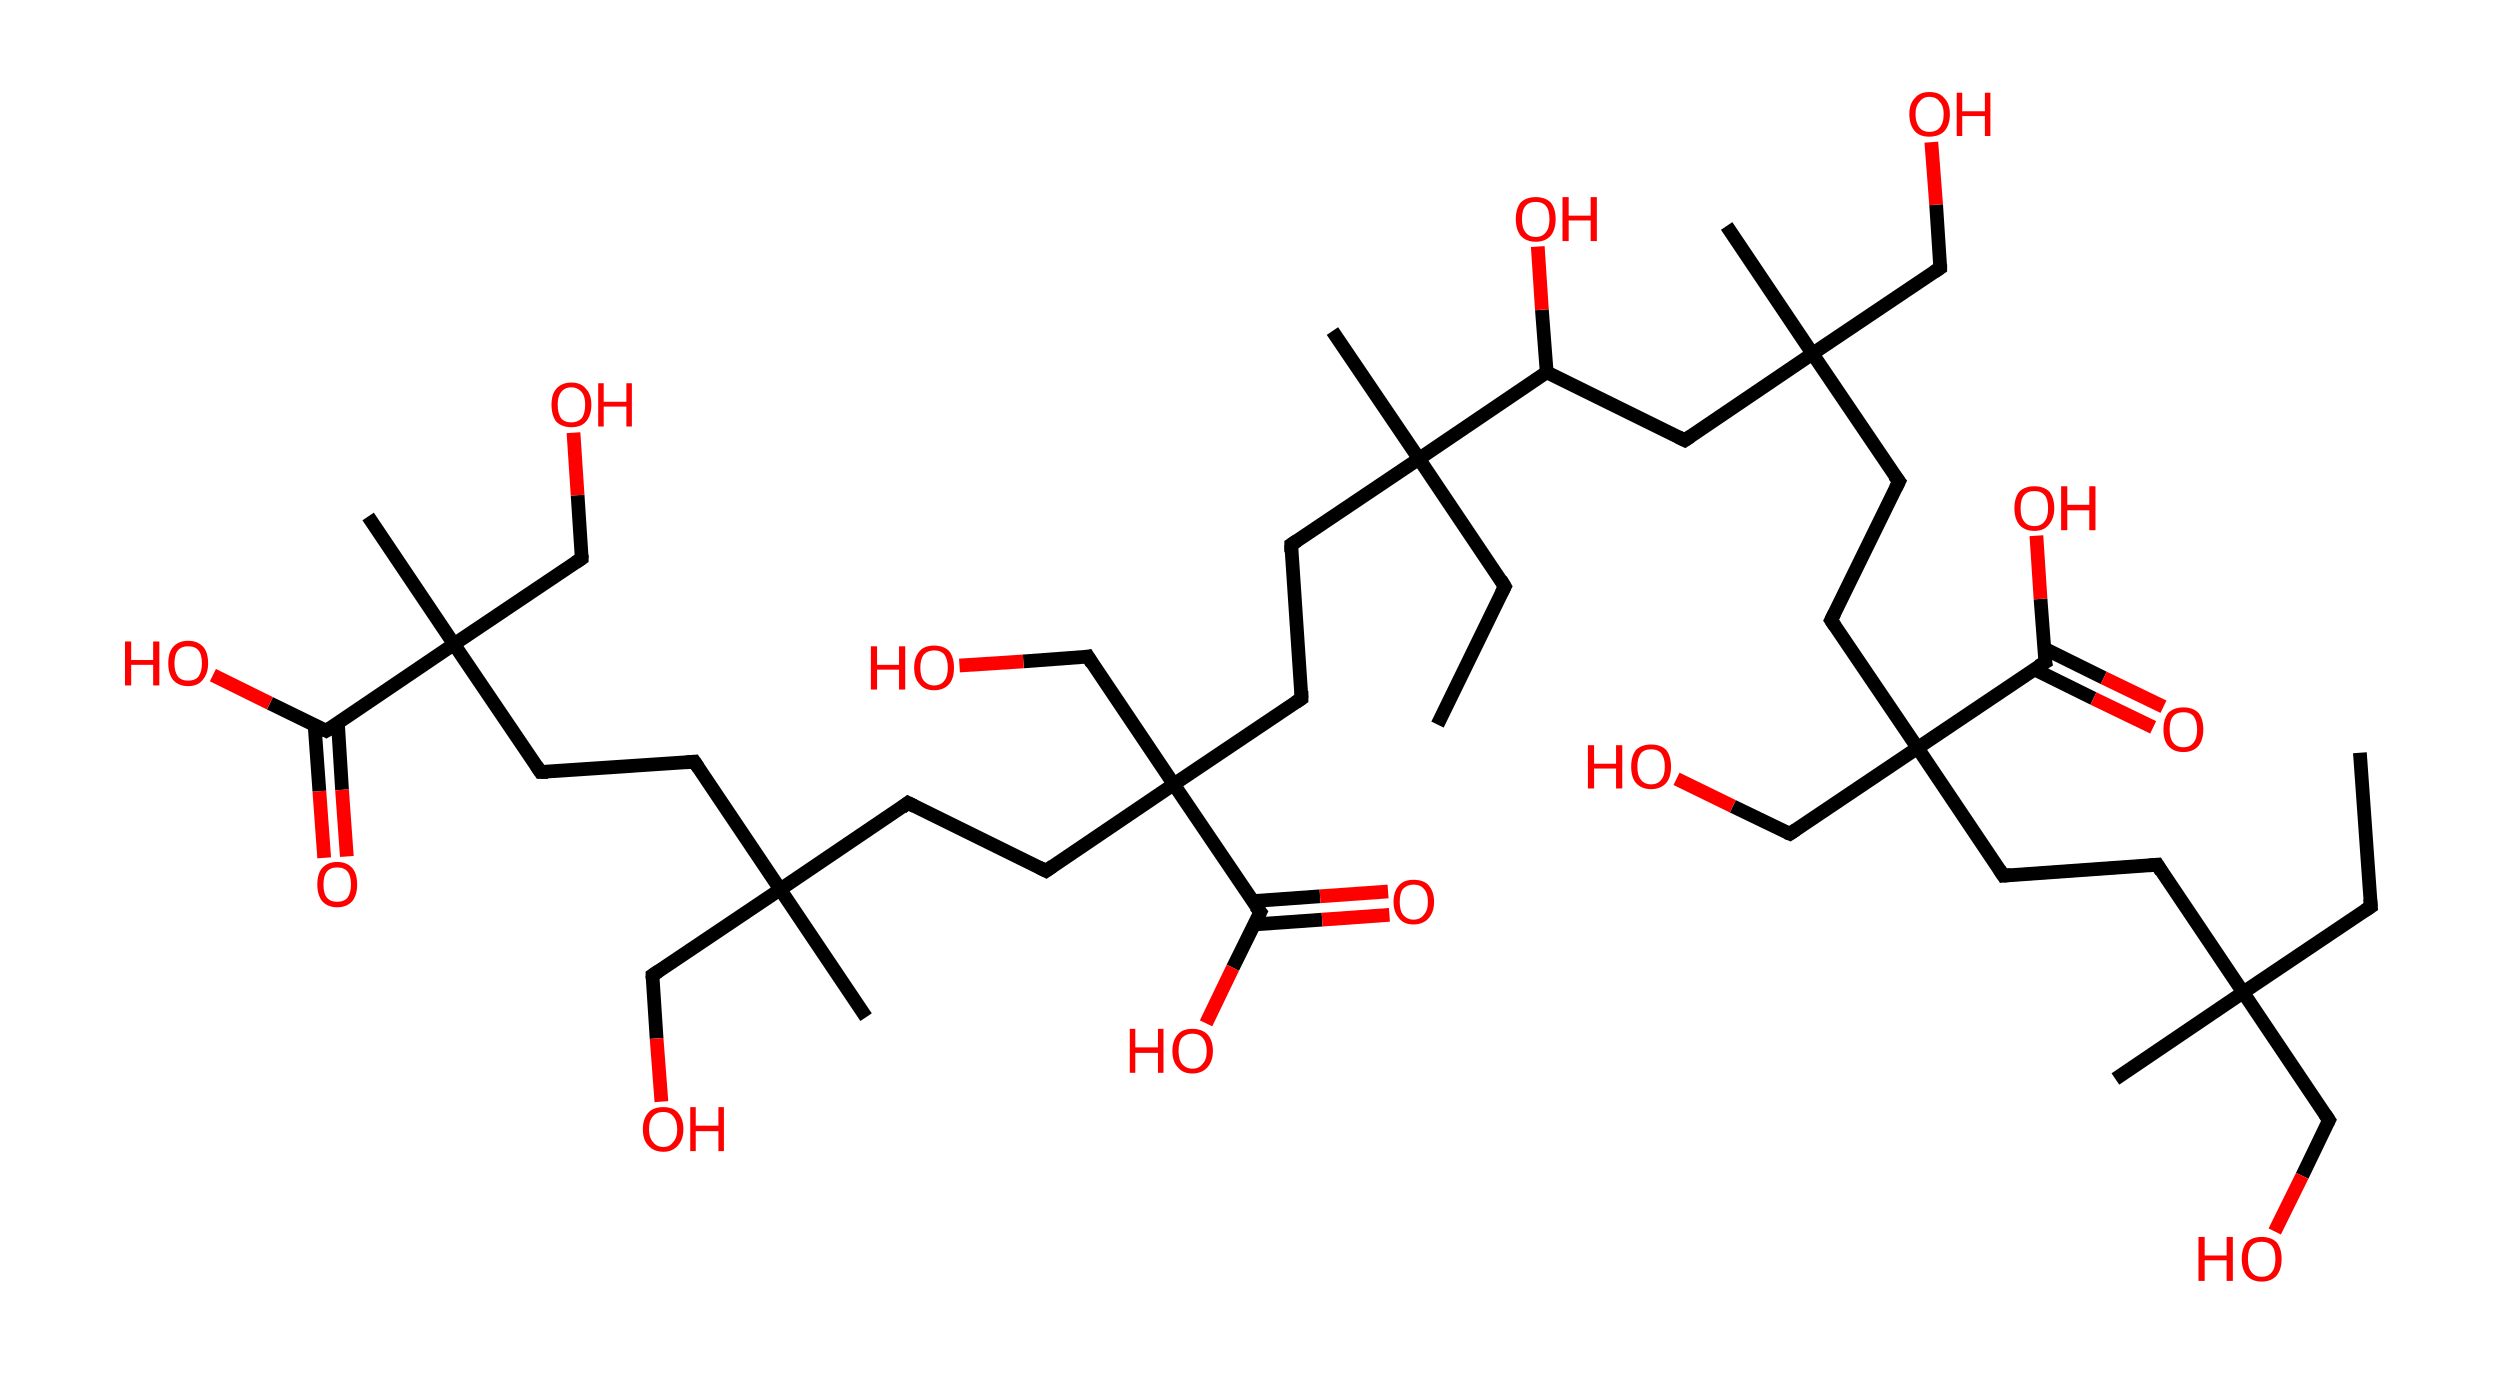 <?xml version='1.0' encoding='ASCII' standalone='yes'?>
<svg xmlns="http://www.w3.org/2000/svg" xmlns:rdkit="http://www.rdkit.org/xml" xmlns:xlink="http://www.w3.org/1999/xlink" version="1.1" baseProfile="full" xml:space="preserve" width="364px" height="200px" viewBox="0 0 364 200">
<!-- END OF HEADER -->
<rect style="opacity:1.0;fill:#FFFFFF;stroke:none" width="364.0" height="200.0" x="0.0" y="0.0"> </rect>
<path class="bond-0 atom-0 atom-1" d="M 343.6,109.6 L 345.2,132.0" style="fill:none;fill-rule:evenodd;stroke:#000000;stroke-width:2.0px;stroke-linecap:butt;stroke-linejoin:miter;stroke-opacity:1"/>
<path class="bond-1 atom-1 atom-2" d="M 345.2,132.0 L 326.6,144.5" style="fill:none;fill-rule:evenodd;stroke:#000000;stroke-width:2.0px;stroke-linecap:butt;stroke-linejoin:miter;stroke-opacity:1"/>
<path class="bond-2 atom-2 atom-3" d="M 326.6,144.5 L 308.0,157.1" style="fill:none;fill-rule:evenodd;stroke:#000000;stroke-width:2.0px;stroke-linecap:butt;stroke-linejoin:miter;stroke-opacity:1"/>
<path class="bond-3 atom-2 atom-4" d="M 326.6,144.5 L 339.1,163.1" style="fill:none;fill-rule:evenodd;stroke:#000000;stroke-width:2.0px;stroke-linecap:butt;stroke-linejoin:miter;stroke-opacity:1"/>
<path class="bond-4 atom-4 atom-5" d="M 339.1,163.1 L 335.2,171.2" style="fill:none;fill-rule:evenodd;stroke:#000000;stroke-width:2.0px;stroke-linecap:butt;stroke-linejoin:miter;stroke-opacity:1"/>
<path class="bond-4 atom-4 atom-5" d="M 335.2,171.2 L 331.2,179.3" style="fill:none;fill-rule:evenodd;stroke:#FF0000;stroke-width:2.0px;stroke-linecap:butt;stroke-linejoin:miter;stroke-opacity:1"/>
<path class="bond-5 atom-2 atom-6" d="M 326.6,144.5 L 314.1,125.9" style="fill:none;fill-rule:evenodd;stroke:#000000;stroke-width:2.0px;stroke-linecap:butt;stroke-linejoin:miter;stroke-opacity:1"/>
<path class="bond-6 atom-6 atom-7" d="M 314.1,125.9 L 291.7,127.5" style="fill:none;fill-rule:evenodd;stroke:#000000;stroke-width:2.0px;stroke-linecap:butt;stroke-linejoin:miter;stroke-opacity:1"/>
<path class="bond-7 atom-7 atom-8" d="M 291.7,127.5 L 279.2,108.9" style="fill:none;fill-rule:evenodd;stroke:#000000;stroke-width:2.0px;stroke-linecap:butt;stroke-linejoin:miter;stroke-opacity:1"/>
<path class="bond-8 atom-8 atom-9" d="M 279.2,108.9 L 260.6,121.4" style="fill:none;fill-rule:evenodd;stroke:#000000;stroke-width:2.0px;stroke-linecap:butt;stroke-linejoin:miter;stroke-opacity:1"/>
<path class="bond-9 atom-9 atom-10" d="M 260.6,121.4 L 252.3,117.4" style="fill:none;fill-rule:evenodd;stroke:#000000;stroke-width:2.0px;stroke-linecap:butt;stroke-linejoin:miter;stroke-opacity:1"/>
<path class="bond-9 atom-9 atom-10" d="M 252.3,117.4 L 244.1,113.4" style="fill:none;fill-rule:evenodd;stroke:#FF0000;stroke-width:2.0px;stroke-linecap:butt;stroke-linejoin:miter;stroke-opacity:1"/>
<path class="bond-10 atom-8 atom-11" d="M 279.2,108.9 L 266.6,90.3" style="fill:none;fill-rule:evenodd;stroke:#000000;stroke-width:2.0px;stroke-linecap:butt;stroke-linejoin:miter;stroke-opacity:1"/>
<path class="bond-11 atom-11 atom-12" d="M 266.6,90.3 L 276.5,70.1" style="fill:none;fill-rule:evenodd;stroke:#000000;stroke-width:2.0px;stroke-linecap:butt;stroke-linejoin:miter;stroke-opacity:1"/>
<path class="bond-12 atom-12 atom-13" d="M 276.5,70.1 L 263.9,51.5" style="fill:none;fill-rule:evenodd;stroke:#000000;stroke-width:2.0px;stroke-linecap:butt;stroke-linejoin:miter;stroke-opacity:1"/>
<path class="bond-13 atom-13 atom-14" d="M 263.9,51.5 L 251.4,32.9" style="fill:none;fill-rule:evenodd;stroke:#000000;stroke-width:2.0px;stroke-linecap:butt;stroke-linejoin:miter;stroke-opacity:1"/>
<path class="bond-14 atom-13 atom-15" d="M 263.9,51.5 L 282.5,39.0" style="fill:none;fill-rule:evenodd;stroke:#000000;stroke-width:2.0px;stroke-linecap:butt;stroke-linejoin:miter;stroke-opacity:1"/>
<path class="bond-15 atom-15 atom-16" d="M 282.5,39.0 L 281.9,29.8" style="fill:none;fill-rule:evenodd;stroke:#000000;stroke-width:2.0px;stroke-linecap:butt;stroke-linejoin:miter;stroke-opacity:1"/>
<path class="bond-15 atom-15 atom-16" d="M 281.9,29.8 L 281.2,20.7" style="fill:none;fill-rule:evenodd;stroke:#FF0000;stroke-width:2.0px;stroke-linecap:butt;stroke-linejoin:miter;stroke-opacity:1"/>
<path class="bond-16 atom-13 atom-17" d="M 263.9,51.5 L 245.3,64.1" style="fill:none;fill-rule:evenodd;stroke:#000000;stroke-width:2.0px;stroke-linecap:butt;stroke-linejoin:miter;stroke-opacity:1"/>
<path class="bond-17 atom-17 atom-18" d="M 245.3,64.1 L 225.2,54.2" style="fill:none;fill-rule:evenodd;stroke:#000000;stroke-width:2.0px;stroke-linecap:butt;stroke-linejoin:miter;stroke-opacity:1"/>
<path class="bond-18 atom-18 atom-19" d="M 225.2,54.2 L 224.5,45.1" style="fill:none;fill-rule:evenodd;stroke:#000000;stroke-width:2.0px;stroke-linecap:butt;stroke-linejoin:miter;stroke-opacity:1"/>
<path class="bond-18 atom-18 atom-19" d="M 224.5,45.1 L 223.9,35.9" style="fill:none;fill-rule:evenodd;stroke:#FF0000;stroke-width:2.0px;stroke-linecap:butt;stroke-linejoin:miter;stroke-opacity:1"/>
<path class="bond-19 atom-18 atom-20" d="M 225.2,54.2 L 206.6,66.8" style="fill:none;fill-rule:evenodd;stroke:#000000;stroke-width:2.0px;stroke-linecap:butt;stroke-linejoin:miter;stroke-opacity:1"/>
<path class="bond-20 atom-20 atom-21" d="M 206.6,66.8 L 194.0,48.2" style="fill:none;fill-rule:evenodd;stroke:#000000;stroke-width:2.0px;stroke-linecap:butt;stroke-linejoin:miter;stroke-opacity:1"/>
<path class="bond-21 atom-20 atom-22" d="M 206.6,66.8 L 219.1,85.4" style="fill:none;fill-rule:evenodd;stroke:#000000;stroke-width:2.0px;stroke-linecap:butt;stroke-linejoin:miter;stroke-opacity:1"/>
<path class="bond-22 atom-22 atom-23" d="M 219.1,85.4 L 209.3,105.5" style="fill:none;fill-rule:evenodd;stroke:#000000;stroke-width:2.0px;stroke-linecap:butt;stroke-linejoin:miter;stroke-opacity:1"/>
<path class="bond-23 atom-20 atom-24" d="M 206.6,66.8 L 188.0,79.3" style="fill:none;fill-rule:evenodd;stroke:#000000;stroke-width:2.0px;stroke-linecap:butt;stroke-linejoin:miter;stroke-opacity:1"/>
<path class="bond-24 atom-24 atom-25" d="M 188.0,79.3 L 189.5,101.7" style="fill:none;fill-rule:evenodd;stroke:#000000;stroke-width:2.0px;stroke-linecap:butt;stroke-linejoin:miter;stroke-opacity:1"/>
<path class="bond-25 atom-25 atom-26" d="M 189.5,101.7 L 170.9,114.2" style="fill:none;fill-rule:evenodd;stroke:#000000;stroke-width:2.0px;stroke-linecap:butt;stroke-linejoin:miter;stroke-opacity:1"/>
<path class="bond-26 atom-26 atom-27" d="M 170.9,114.2 L 158.4,95.6" style="fill:none;fill-rule:evenodd;stroke:#000000;stroke-width:2.0px;stroke-linecap:butt;stroke-linejoin:miter;stroke-opacity:1"/>
<path class="bond-27 atom-27 atom-28" d="M 158.4,95.6 L 149.0,96.3" style="fill:none;fill-rule:evenodd;stroke:#000000;stroke-width:2.0px;stroke-linecap:butt;stroke-linejoin:miter;stroke-opacity:1"/>
<path class="bond-27 atom-27 atom-28" d="M 149.0,96.3 L 139.7,96.9" style="fill:none;fill-rule:evenodd;stroke:#FF0000;stroke-width:2.0px;stroke-linecap:butt;stroke-linejoin:miter;stroke-opacity:1"/>
<path class="bond-28 atom-26 atom-29" d="M 170.9,114.2 L 152.3,126.8" style="fill:none;fill-rule:evenodd;stroke:#000000;stroke-width:2.0px;stroke-linecap:butt;stroke-linejoin:miter;stroke-opacity:1"/>
<path class="bond-29 atom-29 atom-30" d="M 152.3,126.8 L 132.2,116.9" style="fill:none;fill-rule:evenodd;stroke:#000000;stroke-width:2.0px;stroke-linecap:butt;stroke-linejoin:miter;stroke-opacity:1"/>
<path class="bond-30 atom-30 atom-31" d="M 132.2,116.9 L 113.6,129.5" style="fill:none;fill-rule:evenodd;stroke:#000000;stroke-width:2.0px;stroke-linecap:butt;stroke-linejoin:miter;stroke-opacity:1"/>
<path class="bond-31 atom-31 atom-32" d="M 113.6,129.5 L 126.1,148.1" style="fill:none;fill-rule:evenodd;stroke:#000000;stroke-width:2.0px;stroke-linecap:butt;stroke-linejoin:miter;stroke-opacity:1"/>
<path class="bond-32 atom-31 atom-33" d="M 113.6,129.5 L 95.0,142.0" style="fill:none;fill-rule:evenodd;stroke:#000000;stroke-width:2.0px;stroke-linecap:butt;stroke-linejoin:miter;stroke-opacity:1"/>
<path class="bond-33 atom-33 atom-34" d="M 95.0,142.0 L 95.6,151.2" style="fill:none;fill-rule:evenodd;stroke:#000000;stroke-width:2.0px;stroke-linecap:butt;stroke-linejoin:miter;stroke-opacity:1"/>
<path class="bond-33 atom-33 atom-34" d="M 95.6,151.2 L 96.3,160.4" style="fill:none;fill-rule:evenodd;stroke:#FF0000;stroke-width:2.0px;stroke-linecap:butt;stroke-linejoin:miter;stroke-opacity:1"/>
<path class="bond-34 atom-31 atom-35" d="M 113.6,129.5 L 101.1,110.9" style="fill:none;fill-rule:evenodd;stroke:#000000;stroke-width:2.0px;stroke-linecap:butt;stroke-linejoin:miter;stroke-opacity:1"/>
<path class="bond-35 atom-35 atom-36" d="M 101.1,110.9 L 78.7,112.4" style="fill:none;fill-rule:evenodd;stroke:#000000;stroke-width:2.0px;stroke-linecap:butt;stroke-linejoin:miter;stroke-opacity:1"/>
<path class="bond-36 atom-36 atom-37" d="M 78.7,112.4 L 66.1,93.8" style="fill:none;fill-rule:evenodd;stroke:#000000;stroke-width:2.0px;stroke-linecap:butt;stroke-linejoin:miter;stroke-opacity:1"/>
<path class="bond-37 atom-37 atom-38" d="M 66.1,93.8 L 53.6,75.2" style="fill:none;fill-rule:evenodd;stroke:#000000;stroke-width:2.0px;stroke-linecap:butt;stroke-linejoin:miter;stroke-opacity:1"/>
<path class="bond-38 atom-37 atom-39" d="M 66.1,93.8 L 84.7,81.3" style="fill:none;fill-rule:evenodd;stroke:#000000;stroke-width:2.0px;stroke-linecap:butt;stroke-linejoin:miter;stroke-opacity:1"/>
<path class="bond-39 atom-39 atom-40" d="M 84.7,81.3 L 84.1,72.1" style="fill:none;fill-rule:evenodd;stroke:#000000;stroke-width:2.0px;stroke-linecap:butt;stroke-linejoin:miter;stroke-opacity:1"/>
<path class="bond-39 atom-39 atom-40" d="M 84.1,72.1 L 83.5,63.0" style="fill:none;fill-rule:evenodd;stroke:#FF0000;stroke-width:2.0px;stroke-linecap:butt;stroke-linejoin:miter;stroke-opacity:1"/>
<path class="bond-40 atom-37 atom-41" d="M 66.1,93.8 L 47.5,106.4" style="fill:none;fill-rule:evenodd;stroke:#000000;stroke-width:2.0px;stroke-linecap:butt;stroke-linejoin:miter;stroke-opacity:1"/>
<path class="bond-41 atom-41 atom-42" d="M 45.8,105.5 L 46.5,115.2" style="fill:none;fill-rule:evenodd;stroke:#000000;stroke-width:2.0px;stroke-linecap:butt;stroke-linejoin:miter;stroke-opacity:1"/>
<path class="bond-41 atom-41 atom-42" d="M 46.5,115.2 L 47.2,124.9" style="fill:none;fill-rule:evenodd;stroke:#FF0000;stroke-width:2.0px;stroke-linecap:butt;stroke-linejoin:miter;stroke-opacity:1"/>
<path class="bond-41 atom-41 atom-42" d="M 49.2,105.3 L 49.8,115.0" style="fill:none;fill-rule:evenodd;stroke:#000000;stroke-width:2.0px;stroke-linecap:butt;stroke-linejoin:miter;stroke-opacity:1"/>
<path class="bond-41 atom-41 atom-42" d="M 49.8,115.0 L 50.5,124.7" style="fill:none;fill-rule:evenodd;stroke:#FF0000;stroke-width:2.0px;stroke-linecap:butt;stroke-linejoin:miter;stroke-opacity:1"/>
<path class="bond-42 atom-41 atom-43" d="M 47.5,106.4 L 39.3,102.4" style="fill:none;fill-rule:evenodd;stroke:#000000;stroke-width:2.0px;stroke-linecap:butt;stroke-linejoin:miter;stroke-opacity:1"/>
<path class="bond-42 atom-41 atom-43" d="M 39.3,102.4 L 31.0,98.3" style="fill:none;fill-rule:evenodd;stroke:#FF0000;stroke-width:2.0px;stroke-linecap:butt;stroke-linejoin:miter;stroke-opacity:1"/>
<path class="bond-43 atom-26 atom-44" d="M 170.9,114.2 L 183.5,132.8" style="fill:none;fill-rule:evenodd;stroke:#000000;stroke-width:2.0px;stroke-linecap:butt;stroke-linejoin:miter;stroke-opacity:1"/>
<path class="bond-44 atom-44 atom-45" d="M 182.6,134.6 L 192.5,133.9" style="fill:none;fill-rule:evenodd;stroke:#000000;stroke-width:2.0px;stroke-linecap:butt;stroke-linejoin:miter;stroke-opacity:1"/>
<path class="bond-44 atom-44 atom-45" d="M 192.5,133.9 L 202.3,133.2" style="fill:none;fill-rule:evenodd;stroke:#FF0000;stroke-width:2.0px;stroke-linecap:butt;stroke-linejoin:miter;stroke-opacity:1"/>
<path class="bond-44 atom-44 atom-45" d="M 182.4,131.2 L 192.2,130.5" style="fill:none;fill-rule:evenodd;stroke:#000000;stroke-width:2.0px;stroke-linecap:butt;stroke-linejoin:miter;stroke-opacity:1"/>
<path class="bond-44 atom-44 atom-45" d="M 192.2,130.5 L 202.1,129.8" style="fill:none;fill-rule:evenodd;stroke:#FF0000;stroke-width:2.0px;stroke-linecap:butt;stroke-linejoin:miter;stroke-opacity:1"/>
<path class="bond-45 atom-44 atom-46" d="M 183.5,132.8 L 179.5,140.9" style="fill:none;fill-rule:evenodd;stroke:#000000;stroke-width:2.0px;stroke-linecap:butt;stroke-linejoin:miter;stroke-opacity:1"/>
<path class="bond-45 atom-44 atom-46" d="M 179.5,140.9 L 175.6,149.0" style="fill:none;fill-rule:evenodd;stroke:#FF0000;stroke-width:2.0px;stroke-linecap:butt;stroke-linejoin:miter;stroke-opacity:1"/>
<path class="bond-46 atom-8 atom-47" d="M 279.2,108.9 L 297.8,96.4" style="fill:none;fill-rule:evenodd;stroke:#000000;stroke-width:2.0px;stroke-linecap:butt;stroke-linejoin:miter;stroke-opacity:1"/>
<path class="bond-47 atom-47 atom-48" d="M 296.1,97.4 L 304.8,101.7" style="fill:none;fill-rule:evenodd;stroke:#000000;stroke-width:2.0px;stroke-linecap:butt;stroke-linejoin:miter;stroke-opacity:1"/>
<path class="bond-47 atom-47 atom-48" d="M 304.8,101.7 L 313.5,105.9" style="fill:none;fill-rule:evenodd;stroke:#FF0000;stroke-width:2.0px;stroke-linecap:butt;stroke-linejoin:miter;stroke-opacity:1"/>
<path class="bond-47 atom-47 atom-48" d="M 297.6,94.4 L 306.3,98.7" style="fill:none;fill-rule:evenodd;stroke:#000000;stroke-width:2.0px;stroke-linecap:butt;stroke-linejoin:miter;stroke-opacity:1"/>
<path class="bond-47 atom-47 atom-48" d="M 306.3,98.7 L 315.0,102.9" style="fill:none;fill-rule:evenodd;stroke:#FF0000;stroke-width:2.0px;stroke-linecap:butt;stroke-linejoin:miter;stroke-opacity:1"/>
<path class="bond-48 atom-47 atom-49" d="M 297.8,96.4 L 297.1,87.2" style="fill:none;fill-rule:evenodd;stroke:#000000;stroke-width:2.0px;stroke-linecap:butt;stroke-linejoin:miter;stroke-opacity:1"/>
<path class="bond-48 atom-47 atom-49" d="M 297.1,87.2 L 296.5,78.0" style="fill:none;fill-rule:evenodd;stroke:#FF0000;stroke-width:2.0px;stroke-linecap:butt;stroke-linejoin:miter;stroke-opacity:1"/>
<path d="M 345.1,130.9 L 345.2,132.0 L 344.3,132.6" style="fill:none;stroke:#000000;stroke-width:2.0px;stroke-linecap:butt;stroke-linejoin:miter;stroke-opacity:1;"/>
<path d="M 338.5,162.2 L 339.1,163.1 L 338.9,163.5" style="fill:none;stroke:#000000;stroke-width:2.0px;stroke-linecap:butt;stroke-linejoin:miter;stroke-opacity:1;"/>
<path d="M 314.7,126.9 L 314.1,125.9 L 312.9,126.0" style="fill:none;stroke:#000000;stroke-width:2.0px;stroke-linecap:butt;stroke-linejoin:miter;stroke-opacity:1;"/>
<path d="M 292.8,127.4 L 291.7,127.5 L 291.1,126.6" style="fill:none;stroke:#000000;stroke-width:2.0px;stroke-linecap:butt;stroke-linejoin:miter;stroke-opacity:1;"/>
<path d="M 261.5,120.8 L 260.6,121.4 L 260.1,121.2" style="fill:none;stroke:#000000;stroke-width:2.0px;stroke-linecap:butt;stroke-linejoin:miter;stroke-opacity:1;"/>
<path d="M 267.2,91.2 L 266.6,90.3 L 267.1,89.3" style="fill:none;stroke:#000000;stroke-width:2.0px;stroke-linecap:butt;stroke-linejoin:miter;stroke-opacity:1;"/>
<path d="M 276.0,71.1 L 276.5,70.1 L 275.8,69.2" style="fill:none;stroke:#000000;stroke-width:2.0px;stroke-linecap:butt;stroke-linejoin:miter;stroke-opacity:1;"/>
<path d="M 281.6,39.6 L 282.5,39.0 L 282.5,38.5" style="fill:none;stroke:#000000;stroke-width:2.0px;stroke-linecap:butt;stroke-linejoin:miter;stroke-opacity:1;"/>
<path d="M 246.2,63.5 L 245.3,64.1 L 244.3,63.6" style="fill:none;stroke:#000000;stroke-width:2.0px;stroke-linecap:butt;stroke-linejoin:miter;stroke-opacity:1;"/>
<path d="M 218.5,84.4 L 219.1,85.4 L 218.6,86.4" style="fill:none;stroke:#000000;stroke-width:2.0px;stroke-linecap:butt;stroke-linejoin:miter;stroke-opacity:1;"/>
<path d="M 188.9,78.7 L 188.0,79.3 L 188.0,80.4" style="fill:none;stroke:#000000;stroke-width:2.0px;stroke-linecap:butt;stroke-linejoin:miter;stroke-opacity:1;"/>
<path d="M 189.5,100.6 L 189.5,101.7 L 188.6,102.3" style="fill:none;stroke:#000000;stroke-width:2.0px;stroke-linecap:butt;stroke-linejoin:miter;stroke-opacity:1;"/>
<path d="M 159.0,96.6 L 158.4,95.6 L 157.9,95.7" style="fill:none;stroke:#000000;stroke-width:2.0px;stroke-linecap:butt;stroke-linejoin:miter;stroke-opacity:1;"/>
<path d="M 153.3,126.1 L 152.3,126.8 L 151.3,126.3" style="fill:none;stroke:#000000;stroke-width:2.0px;stroke-linecap:butt;stroke-linejoin:miter;stroke-opacity:1;"/>
<path d="M 133.2,117.4 L 132.2,116.9 L 131.3,117.6" style="fill:none;stroke:#000000;stroke-width:2.0px;stroke-linecap:butt;stroke-linejoin:miter;stroke-opacity:1;"/>
<path d="M 95.9,141.4 L 95.0,142.0 L 95.0,142.5" style="fill:none;stroke:#000000;stroke-width:2.0px;stroke-linecap:butt;stroke-linejoin:miter;stroke-opacity:1;"/>
<path d="M 101.7,111.8 L 101.1,110.9 L 99.9,111.0" style="fill:none;stroke:#000000;stroke-width:2.0px;stroke-linecap:butt;stroke-linejoin:miter;stroke-opacity:1;"/>
<path d="M 79.8,112.4 L 78.7,112.4 L 78.1,111.5" style="fill:none;stroke:#000000;stroke-width:2.0px;stroke-linecap:butt;stroke-linejoin:miter;stroke-opacity:1;"/>
<path d="M 83.8,81.9 L 84.7,81.3 L 84.7,80.8" style="fill:none;stroke:#000000;stroke-width:2.0px;stroke-linecap:butt;stroke-linejoin:miter;stroke-opacity:1;"/>
<path d="M 48.5,105.8 L 47.5,106.4 L 47.1,106.2" style="fill:none;stroke:#000000;stroke-width:2.0px;stroke-linecap:butt;stroke-linejoin:miter;stroke-opacity:1;"/>
<path d="M 182.8,131.9 L 183.5,132.8 L 183.3,133.2" style="fill:none;stroke:#000000;stroke-width:2.0px;stroke-linecap:butt;stroke-linejoin:miter;stroke-opacity:1;"/>
<path d="M 296.8,97.0 L 297.8,96.4 L 297.7,95.9" style="fill:none;stroke:#000000;stroke-width:2.0px;stroke-linecap:butt;stroke-linejoin:miter;stroke-opacity:1;"/>
<path class="atom-5" d="M 320.1 180.1 L 321.0 180.1 L 321.0 182.8 L 324.2 182.8 L 324.2 180.1 L 325.1 180.1 L 325.1 186.5 L 324.2 186.5 L 324.2 183.5 L 321.0 183.5 L 321.0 186.5 L 320.1 186.5 L 320.1 180.1 " fill="#FF0000"/>
<path class="atom-5" d="M 326.4 183.3 Q 326.4 181.8, 327.1 180.9 Q 327.9 180.1, 329.3 180.1 Q 330.7 180.1, 331.5 180.9 Q 332.2 181.8, 332.2 183.3 Q 332.2 184.8, 331.5 185.7 Q 330.7 186.6, 329.3 186.6 Q 327.9 186.6, 327.1 185.7 Q 326.4 184.8, 326.4 183.3 M 329.3 185.9 Q 330.3 185.9, 330.8 185.2 Q 331.3 184.6, 331.3 183.3 Q 331.3 182.0, 330.8 181.4 Q 330.3 180.8, 329.3 180.8 Q 328.3 180.8, 327.8 181.4 Q 327.3 182.0, 327.3 183.3 Q 327.3 184.6, 327.8 185.2 Q 328.3 185.9, 329.3 185.9 " fill="#FF0000"/>
<path class="atom-10" d="M 231.2 108.5 L 232.1 108.5 L 232.1 111.2 L 235.3 111.2 L 235.3 108.5 L 236.2 108.5 L 236.2 114.8 L 235.3 114.8 L 235.3 111.9 L 232.1 111.9 L 232.1 114.8 L 231.2 114.8 L 231.2 108.5 " fill="#FF0000"/>
<path class="atom-10" d="M 237.5 111.6 Q 237.5 110.1, 238.2 109.2 Q 239.0 108.4, 240.4 108.4 Q 241.8 108.4, 242.6 109.2 Q 243.3 110.1, 243.3 111.6 Q 243.3 113.2, 242.6 114.0 Q 241.8 114.9, 240.4 114.9 Q 239.0 114.9, 238.2 114.0 Q 237.5 113.2, 237.5 111.6 M 240.4 114.2 Q 241.4 114.2, 241.9 113.5 Q 242.4 112.9, 242.4 111.6 Q 242.4 110.4, 241.9 109.7 Q 241.4 109.1, 240.4 109.1 Q 239.4 109.1, 238.9 109.7 Q 238.4 110.4, 238.4 111.6 Q 238.4 112.9, 238.9 113.5 Q 239.4 114.2, 240.4 114.2 " fill="#FF0000"/>
<path class="atom-16" d="M 278.0 16.6 Q 278.0 15.1, 278.8 14.3 Q 279.5 13.4, 280.9 13.4 Q 282.4 13.4, 283.1 14.3 Q 283.9 15.1, 283.9 16.6 Q 283.9 18.2, 283.1 19.1 Q 282.3 19.9, 280.9 19.9 Q 279.5 19.9, 278.8 19.1 Q 278.0 18.2, 278.0 16.6 M 280.9 19.2 Q 281.9 19.2, 282.4 18.6 Q 283.0 17.9, 283.0 16.6 Q 283.0 15.4, 282.4 14.8 Q 281.9 14.1, 280.9 14.1 Q 280.0 14.1, 279.5 14.8 Q 278.9 15.4, 278.9 16.6 Q 278.9 17.9, 279.5 18.6 Q 280.0 19.2, 280.9 19.2 " fill="#FF0000"/>
<path class="atom-16" d="M 284.9 13.5 L 285.7 13.5 L 285.7 16.2 L 289.0 16.2 L 289.0 13.5 L 289.8 13.5 L 289.8 19.8 L 289.0 19.8 L 289.0 16.9 L 285.7 16.9 L 285.7 19.8 L 284.9 19.8 L 284.9 13.5 " fill="#FF0000"/>
<path class="atom-19" d="M 220.7 31.9 Q 220.7 30.4, 221.4 29.5 Q 222.2 28.7, 223.6 28.7 Q 225.0 28.7, 225.8 29.5 Q 226.5 30.4, 226.5 31.9 Q 226.5 33.4, 225.8 34.3 Q 225.0 35.2, 223.6 35.2 Q 222.2 35.2, 221.4 34.3 Q 220.7 33.4, 220.7 31.9 M 223.6 34.5 Q 224.6 34.5, 225.1 33.8 Q 225.6 33.2, 225.6 31.9 Q 225.6 30.6, 225.1 30.0 Q 224.6 29.4, 223.6 29.4 Q 222.6 29.4, 222.1 30.0 Q 221.6 30.6, 221.6 31.9 Q 221.6 33.2, 222.1 33.8 Q 222.6 34.5, 223.6 34.5 " fill="#FF0000"/>
<path class="atom-19" d="M 227.5 28.7 L 228.4 28.7 L 228.4 31.4 L 231.6 31.4 L 231.6 28.7 L 232.5 28.7 L 232.5 35.1 L 231.6 35.1 L 231.6 32.1 L 228.4 32.1 L 228.4 35.1 L 227.5 35.1 L 227.5 28.7 " fill="#FF0000"/>
<path class="atom-28" d="M 126.8 94.1 L 127.7 94.1 L 127.7 96.8 L 130.9 96.8 L 130.9 94.1 L 131.8 94.1 L 131.8 100.4 L 130.9 100.4 L 130.9 97.5 L 127.7 97.5 L 127.7 100.4 L 126.8 100.4 L 126.8 94.1 " fill="#FF0000"/>
<path class="atom-28" d="M 133.1 97.2 Q 133.1 95.7, 133.9 94.8 Q 134.6 94.0, 136.0 94.0 Q 137.4 94.0, 138.2 94.8 Q 138.9 95.7, 138.9 97.2 Q 138.9 98.8, 138.2 99.6 Q 137.4 100.5, 136.0 100.5 Q 134.6 100.5, 133.9 99.6 Q 133.1 98.8, 133.1 97.2 M 136.0 99.8 Q 137.0 99.8, 137.5 99.1 Q 138.0 98.5, 138.0 97.2 Q 138.0 96.0, 137.5 95.3 Q 137.0 94.7, 136.0 94.7 Q 135.1 94.7, 134.5 95.3 Q 134.0 96.0, 134.0 97.2 Q 134.0 98.5, 134.5 99.1 Q 135.1 99.8, 136.0 99.8 " fill="#FF0000"/>
<path class="atom-34" d="M 93.6 164.4 Q 93.6 162.9, 94.4 162.0 Q 95.1 161.2, 96.6 161.2 Q 98.0 161.2, 98.7 162.0 Q 99.5 162.9, 99.5 164.4 Q 99.5 165.9, 98.7 166.8 Q 97.9 167.7, 96.6 167.7 Q 95.2 167.7, 94.4 166.8 Q 93.6 166.0, 93.6 164.4 M 96.6 167.0 Q 97.5 167.0, 98.0 166.3 Q 98.6 165.7, 98.6 164.4 Q 98.6 163.2, 98.0 162.5 Q 97.5 161.9, 96.6 161.9 Q 95.6 161.9, 95.1 162.5 Q 94.5 163.1, 94.5 164.4 Q 94.5 165.7, 95.1 166.3 Q 95.6 167.0, 96.6 167.0 " fill="#FF0000"/>
<path class="atom-34" d="M 100.5 161.2 L 101.3 161.2 L 101.3 163.9 L 104.6 163.9 L 104.6 161.2 L 105.4 161.2 L 105.4 167.6 L 104.6 167.6 L 104.6 164.7 L 101.3 164.7 L 101.3 167.6 L 100.5 167.6 L 100.5 161.2 " fill="#FF0000"/>
<path class="atom-40" d="M 80.3 58.9 Q 80.3 57.4, 81.0 56.6 Q 81.8 55.7, 83.2 55.7 Q 84.6 55.7, 85.3 56.6 Q 86.1 57.4, 86.1 58.9 Q 86.1 60.5, 85.3 61.4 Q 84.6 62.2, 83.2 62.2 Q 81.8 62.2, 81.0 61.4 Q 80.3 60.5, 80.3 58.9 M 83.2 61.5 Q 84.1 61.5, 84.7 60.9 Q 85.2 60.2, 85.2 58.9 Q 85.2 57.7, 84.7 57.1 Q 84.1 56.4, 83.2 56.4 Q 82.2 56.4, 81.7 57.1 Q 81.2 57.7, 81.2 58.9 Q 81.2 60.2, 81.7 60.9 Q 82.2 61.5, 83.2 61.5 " fill="#FF0000"/>
<path class="atom-40" d="M 87.1 55.8 L 87.9 55.8 L 87.9 58.5 L 91.2 58.5 L 91.2 55.8 L 92.0 55.8 L 92.0 62.1 L 91.2 62.1 L 91.2 59.2 L 87.9 59.2 L 87.9 62.1 L 87.1 62.1 L 87.1 55.8 " fill="#FF0000"/>
<path class="atom-42" d="M 46.2 128.8 Q 46.2 127.2, 46.9 126.4 Q 47.7 125.5, 49.1 125.5 Q 50.5 125.5, 51.3 126.4 Q 52.0 127.2, 52.0 128.8 Q 52.0 130.3, 51.3 131.2 Q 50.5 132.1, 49.1 132.1 Q 47.7 132.1, 46.9 131.2 Q 46.2 130.3, 46.2 128.8 M 49.1 131.3 Q 50.1 131.3, 50.6 130.7 Q 51.1 130.0, 51.1 128.8 Q 51.1 127.5, 50.6 126.9 Q 50.1 126.3, 49.1 126.3 Q 48.1 126.3, 47.6 126.9 Q 47.1 127.5, 47.1 128.8 Q 47.1 130.1, 47.6 130.7 Q 48.1 131.3, 49.1 131.3 " fill="#FF0000"/>
<path class="atom-43" d="M 18.2 93.4 L 19.1 93.4 L 19.1 96.1 L 22.3 96.1 L 22.3 93.4 L 23.2 93.4 L 23.2 99.8 L 22.3 99.8 L 22.3 96.8 L 19.1 96.8 L 19.1 99.8 L 18.2 99.8 L 18.2 93.4 " fill="#FF0000"/>
<path class="atom-43" d="M 24.5 96.6 Q 24.5 95.0, 25.2 94.2 Q 26.0 93.3, 27.4 93.3 Q 28.8 93.3, 29.6 94.2 Q 30.3 95.0, 30.3 96.6 Q 30.3 98.1, 29.5 99.0 Q 28.8 99.9, 27.4 99.9 Q 26.0 99.9, 25.2 99.0 Q 24.5 98.1, 24.5 96.6 M 27.4 99.1 Q 28.4 99.1, 28.9 98.5 Q 29.4 97.8, 29.4 96.6 Q 29.4 95.3, 28.9 94.7 Q 28.4 94.1, 27.4 94.1 Q 26.4 94.1, 25.9 94.7 Q 25.4 95.3, 25.4 96.6 Q 25.4 97.8, 25.9 98.5 Q 26.4 99.1, 27.4 99.1 " fill="#FF0000"/>
<path class="atom-45" d="M 202.9 131.3 Q 202.9 129.8, 203.7 128.9 Q 204.4 128.1, 205.8 128.1 Q 207.3 128.1, 208.0 128.9 Q 208.8 129.8, 208.8 131.3 Q 208.8 132.8, 208.0 133.7 Q 207.2 134.6, 205.8 134.6 Q 204.4 134.6, 203.7 133.7 Q 202.9 132.8, 202.9 131.3 M 205.8 133.9 Q 206.8 133.9, 207.3 133.2 Q 207.9 132.6, 207.9 131.3 Q 207.9 130.0, 207.3 129.4 Q 206.8 128.8, 205.8 128.8 Q 204.9 128.8, 204.3 129.4 Q 203.8 130.0, 203.8 131.3 Q 203.8 132.6, 204.3 133.2 Q 204.9 133.9, 205.8 133.9 " fill="#FF0000"/>
<path class="atom-46" d="M 164.5 149.8 L 165.3 149.8 L 165.3 152.5 L 168.6 152.5 L 168.6 149.8 L 169.4 149.8 L 169.4 156.2 L 168.6 156.2 L 168.6 153.3 L 165.3 153.3 L 165.3 156.2 L 164.5 156.2 L 164.5 149.8 " fill="#FF0000"/>
<path class="atom-46" d="M 170.7 153.0 Q 170.7 151.5, 171.5 150.6 Q 172.2 149.8, 173.6 149.8 Q 175.0 149.8, 175.8 150.6 Q 176.6 151.5, 176.6 153.0 Q 176.6 154.5, 175.8 155.4 Q 175.0 156.3, 173.6 156.3 Q 172.2 156.3, 171.5 155.4 Q 170.7 154.6, 170.7 153.0 M 173.6 155.6 Q 174.6 155.6, 175.1 154.9 Q 175.7 154.3, 175.7 153.0 Q 175.7 151.8, 175.1 151.1 Q 174.6 150.5, 173.6 150.5 Q 172.7 150.5, 172.1 151.1 Q 171.6 151.7, 171.6 153.0 Q 171.6 154.3, 172.1 154.9 Q 172.7 155.6, 173.6 155.6 " fill="#FF0000"/>
<path class="atom-48" d="M 315.0 106.2 Q 315.0 104.7, 315.7 103.8 Q 316.5 103.0, 317.9 103.0 Q 319.3 103.0, 320.1 103.8 Q 320.8 104.7, 320.8 106.2 Q 320.8 107.7, 320.1 108.6 Q 319.3 109.5, 317.9 109.5 Q 316.5 109.5, 315.7 108.6 Q 315.0 107.8, 315.0 106.2 M 317.9 108.8 Q 318.9 108.8, 319.4 108.1 Q 319.9 107.5, 319.9 106.2 Q 319.9 105.0, 319.4 104.3 Q 318.9 103.7, 317.9 103.7 Q 316.9 103.7, 316.4 104.3 Q 315.9 104.9, 315.9 106.2 Q 315.9 107.5, 316.4 108.1 Q 316.9 108.8, 317.9 108.8 " fill="#FF0000"/>
<path class="atom-49" d="M 293.3 74.0 Q 293.3 72.5, 294.0 71.6 Q 294.8 70.8, 296.2 70.8 Q 297.6 70.8, 298.4 71.6 Q 299.1 72.5, 299.1 74.0 Q 299.1 75.5, 298.3 76.4 Q 297.6 77.3, 296.2 77.3 Q 294.8 77.3, 294.0 76.4 Q 293.3 75.5, 293.3 74.0 M 296.2 76.6 Q 297.2 76.6, 297.7 75.9 Q 298.2 75.3, 298.2 74.0 Q 298.2 72.7, 297.7 72.1 Q 297.2 71.5, 296.2 71.5 Q 295.2 71.5, 294.7 72.1 Q 294.2 72.7, 294.2 74.0 Q 294.2 75.3, 294.7 75.9 Q 295.2 76.6, 296.2 76.6 " fill="#FF0000"/>
<path class="atom-49" d="M 300.1 70.8 L 301.0 70.8 L 301.0 73.5 L 304.2 73.5 L 304.2 70.8 L 305.1 70.8 L 305.1 77.2 L 304.2 77.2 L 304.2 74.3 L 301.0 74.3 L 301.0 77.2 L 300.1 77.2 L 300.1 70.8 " fill="#FF0000"/>
</svg>
